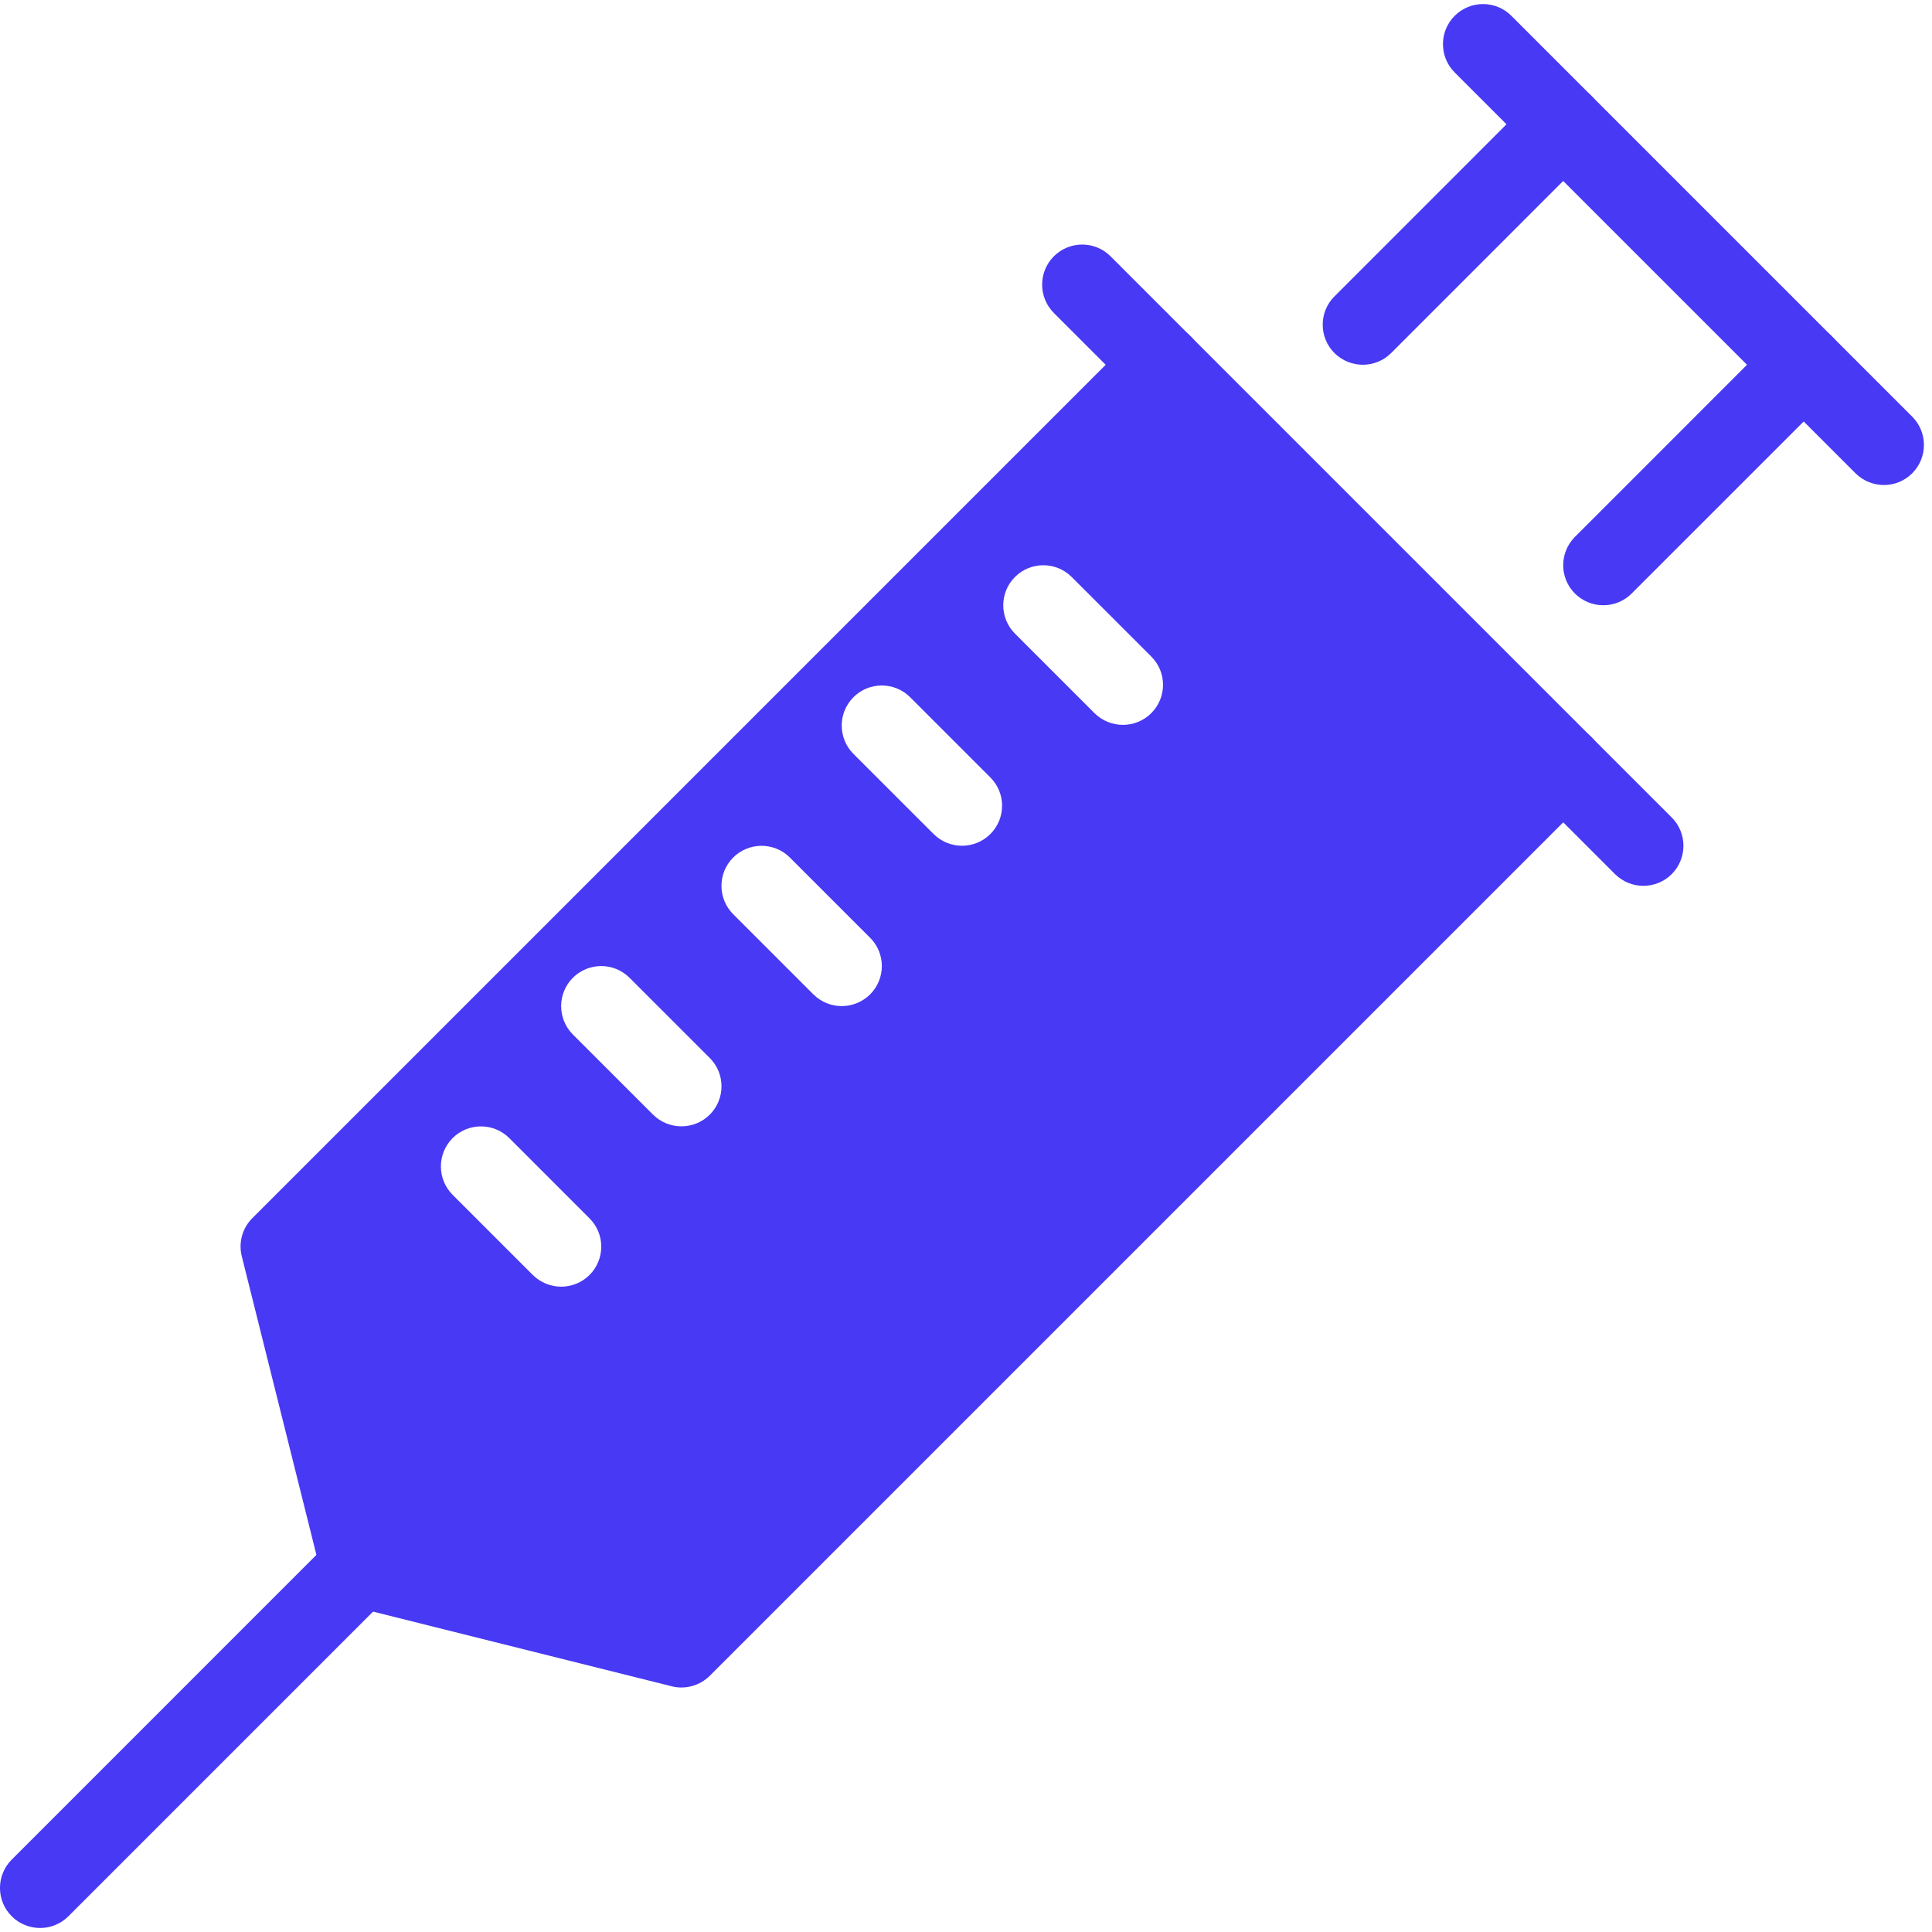 <svg xmlns="http://www.w3.org/2000/svg" xmlns:xlink="http://www.w3.org/1999/xlink" width="500" zoomAndPan="magnify" viewBox="0 0 375 375" height="500" preserveAspectRatio="xMidYMid meet" version="1.0"><path fill="#4839f4" d="M 7.781 374.223 C 5.789 374.223 3.797 373.461 2.273 371.949 C -0.762 368.914 -0.762 363.984 2.273 360.949 L 64.512 298.707 C 67.547 295.676 72.48 295.676 75.512 298.707 C 78.547 301.742 78.547 306.676 75.512 309.711 L 13.273 371.949 C 11.762 373.461 9.773 374.223 7.781 374.223 Z M 7.781 374.223 " fill-opacity="1" fill-rule="nonzero"/><path fill="#4839f4" d="M 318.984 171.941 C 316.992 171.941 315 171.176 313.477 169.668 L 204.555 60.746 C 201.52 57.711 201.52 52.781 204.555 49.746 C 207.59 46.711 212.52 46.711 215.555 49.746 L 324.477 158.668 C 327.512 161.703 327.512 166.633 324.477 169.668 C 322.965 171.176 320.977 171.941 318.984 171.941 Z M 318.984 171.941 " fill-opacity="1" fill-rule="nonzero"/><path fill="#4839f4" d="M 365.664 94.141 C 363.672 94.141 361.68 93.375 360.156 91.867 L 282.355 14.066 C 279.32 11.031 279.32 6.098 282.355 3.066 C 285.391 0.031 290.32 0.031 293.355 3.066 L 371.156 80.867 C 374.191 83.902 374.191 88.832 371.156 91.867 C 369.648 93.375 367.656 94.141 365.664 94.141 Z M 365.664 94.141 " fill-opacity="1" fill-rule="nonzero"/><path fill="#4839f4" d="M 264.523 70.797 C 262.531 70.797 260.539 70.035 259.016 68.527 C 255.98 65.492 255.98 60.559 259.016 57.527 L 297.914 18.625 C 300.949 15.59 305.883 15.59 308.914 18.625 C 311.949 21.66 311.949 26.594 308.914 29.625 L 270.016 68.527 C 268.508 70.035 266.516 70.797 264.523 70.797 Z M 264.523 70.797 " fill-opacity="1" fill-rule="nonzero"/><path fill="#4839f4" d="M 311.203 117.48 C 309.211 117.48 307.219 116.719 305.695 115.207 C 302.66 112.172 302.66 107.242 305.695 104.207 L 344.594 65.305 C 347.629 62.273 352.562 62.273 355.598 65.305 C 358.629 68.34 358.629 73.273 355.598 76.309 L 316.695 115.207 C 315.188 116.719 313.195 117.48 311.203 117.48 Z M 311.203 117.48 " fill-opacity="1" fill-rule="nonzero"/><path fill="#4839f4" d="M 308.93 143.09 C 305.898 140.059 300.965 140.059 297.93 143.09 L 231.129 76.293 C 234.164 73.258 234.164 68.324 231.129 65.289 C 228.098 62.258 223.164 62.258 220.129 65.289 L 48.969 236.453 C 47.039 238.383 46.262 241.184 46.93 243.844 L 62.488 306.086 C 63.176 308.871 65.352 311.047 68.137 311.746 L 130.379 327.309 C 131 327.465 131.625 327.543 132.262 327.543 C 134.301 327.543 136.293 326.73 137.77 325.27 L 308.93 154.109 C 311.965 151.059 311.965 146.141 308.93 143.09 Z M 114.43 247.469 C 112.906 248.977 110.914 249.742 108.922 249.742 C 106.93 249.742 104.938 248.977 103.414 247.469 L 87.852 231.91 C 84.82 228.875 84.82 223.941 87.852 220.906 C 90.887 217.875 95.82 217.875 98.855 220.906 L 114.414 236.469 C 117.465 239.504 117.465 244.418 114.43 247.469 Z M 137.77 216.348 C 136.246 217.859 134.254 218.621 132.262 218.621 C 130.27 218.621 128.277 217.859 126.754 216.348 L 111.191 200.789 C 108.16 197.754 108.16 192.82 111.191 189.789 C 114.227 186.754 119.16 186.754 122.195 189.789 L 137.754 205.348 C 140.805 208.383 140.805 213.297 137.77 216.348 Z M 168.891 193.008 C 167.363 194.52 165.375 195.281 163.383 195.281 C 161.391 195.281 159.398 194.52 157.875 193.008 L 142.312 177.449 C 139.277 174.414 139.277 169.48 142.312 166.445 C 145.348 163.414 150.281 163.414 153.312 166.445 L 168.875 182.008 C 171.926 185.043 171.926 189.957 168.891 193.008 Z M 192.23 161.887 C 190.707 163.398 188.715 164.16 186.723 164.16 C 184.73 164.16 182.738 163.398 181.215 161.887 L 165.652 146.328 C 162.621 143.293 162.621 138.359 165.652 135.328 C 168.688 132.293 173.621 132.293 176.656 135.328 L 192.215 150.887 C 195.266 153.922 195.266 158.84 192.23 161.887 Z M 223.461 138.422 C 221.934 139.949 219.941 140.695 217.953 140.695 C 215.961 140.695 213.969 139.934 212.441 138.422 L 197.008 122.988 C 193.973 119.953 193.973 115.02 197.008 111.988 C 200.043 108.953 204.973 108.953 208.008 111.988 L 223.445 127.422 C 226.508 130.457 226.508 135.375 223.461 138.422 Z M 223.461 138.422 " fill-opacity="1" fill-rule="nonzero"/></svg>
